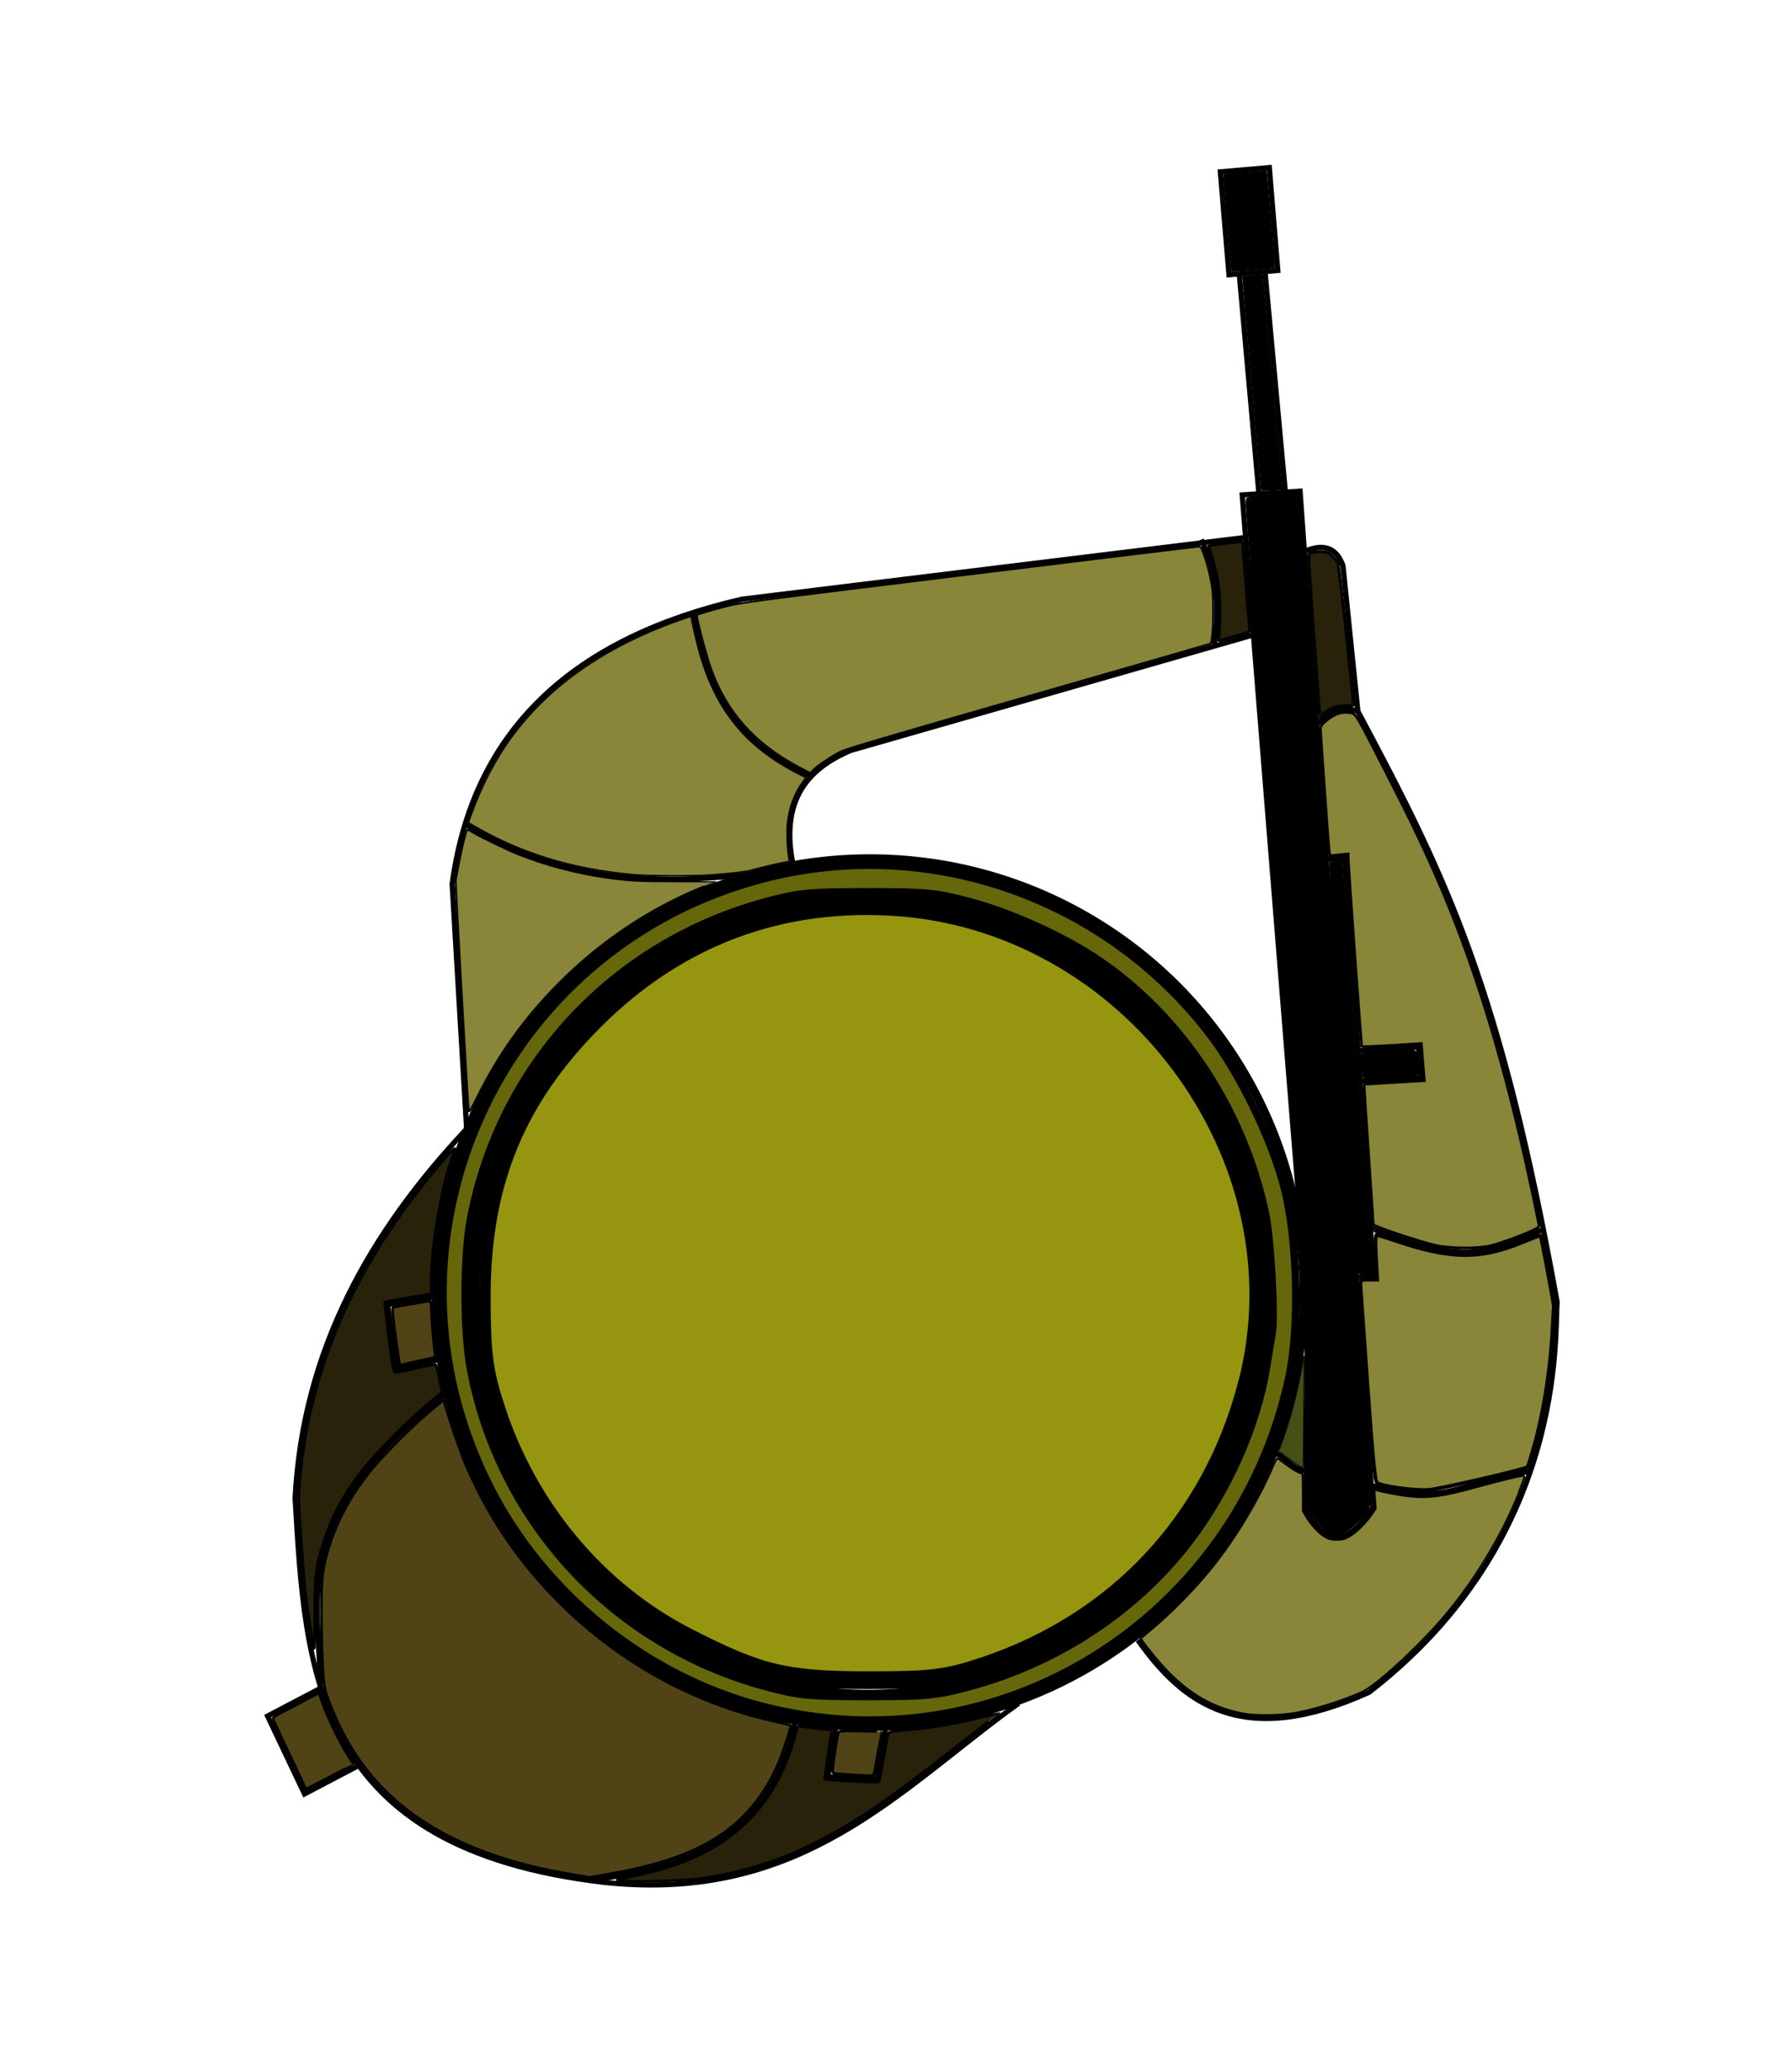 <?xml version="1.0" encoding="UTF-8" standalone="no"?>
<svg
   xmlns:dc="http://purl.org/dc/elements/1.1/"
   xmlns:cc="http://creativecommons.org/ns#"
   xmlns:rdf="http://www.w3.org/1999/02/22-rdf-syntax-ns#"
   xmlns:svg="http://www.w3.org/2000/svg"
   xmlns="http://www.w3.org/2000/svg"
   xmlns:sodipodi="http://sodipodi.sourceforge.net/DTD/sodipodi-0.dtd"
   xmlns:inkscape="http://www.inkscape.org/namespaces/inkscape"
   width="80"
   height="92.38"
   viewBox="0 0 21.167 24.442"
   version="1.1"
   id="svg126"
   inkscape:version="1.0.1 (3bc2e813f5, 2020-09-07)"
   sodipodi:docname="soldier.svg">
  <defs
     id="defs120" />
  <sodipodi:namedview
     id="base"
     pagecolor="#ffffff"
     bordercolor="#666666"
     borderopacity="1.0"
     inkscape:pageopacity="0.0"
     inkscape:pageshadow="2"
     inkscape:zoom="5.6"
     inkscape:cx="42.955026"
     inkscape:cy="26.966175"
     inkscape:document-units="mm"
     inkscape:current-layer="layer1"
     inkscape:document-rotation="0"
     showgrid="false"
     inkscape:window-width="955"
     inkscape:window-height="1008"
     inkscape:window-x="748"
     inkscape:window-y="0"
     inkscape:window-maximized="0"
     units="px" />
  <g
     inkscape:label="Layer 1"
     inkscape:groupmode="layer"
     id="layer1">
    <circle
       style="fill:none;stroke:#000000;stroke-width:0.101;stroke-miterlimit:4;stroke-dasharray:none;stroke-opacity:1"
       id="path128"
       cx="-15.264"
       cy="10.275"
       r="5.126"
       transform="rotate(-90)" />
    <circle
       style="fill:none;stroke:#000000;stroke-width:0.093;stroke-miterlimit:4;stroke-dasharray:none;stroke-opacity:1"
       id="path128-3"
       cx="-15.282"
       cy="10.257"
       r="4.718"
       transform="rotate(-90)" />
    <path
       style="fill:none;stroke:#000000;stroke-width:0.062px;stroke-linecap:butt;stroke-linejoin:miter;stroke-opacity:1"
       d="m 13.44,19.366 c 0.543,0.764 1.243,1.29 2.731,0.617 2.334,-1.803 2.192,-4.197 2.221,-4.612 -0.672,-3.724 -1.298,-4.995 -2.353,-6.972 L 15.863,6.681 C 15.794,6.484 15.656,6.41 15.422,6.505"
       id="path972"
       sodipodi:nodetypes="cccccc" />
    <path
       style="fill:none;stroke:#000000;stroke-width:0.062px;stroke-linecap:butt;stroke-linejoin:miter;stroke-opacity:1"
       d="m 15.444,15.446 -0.022,2.378 c 0.264,0.487 0.529,0.381 0.793,-0.022 L 15.356,5.8 14.673,5.844 Z"
       id="path974"
       sodipodi:nodetypes="cccccc" />
    <path
       style="fill:none;stroke:#000000;stroke-width:0.062px;stroke-linecap:butt;stroke-linejoin:miter;stroke-opacity:1"
       d="M 14.871,5.837 14.637,3.221"
       id="path976" />
    <path
       style="fill:none;stroke:#000000;stroke-width:0.062px;stroke-linecap:butt;stroke-linejoin:miter;stroke-opacity:1"
       d="M 15.182,5.806 14.941,3.197"
       id="path978" />
    <path
       style="fill:none;stroke:#000000;stroke-width:0.062px;stroke-linecap:butt;stroke-linejoin:miter;stroke-opacity:1"
       d="m 14.517,3.244 0.576,-0.051 -0.1,-1.214 -0.578,0.05 z"
       id="path980" />
    <path
       style="fill:none;stroke:#000000;stroke-width:0.062px;stroke-linecap:butt;stroke-linejoin:miter;stroke-opacity:1"
       d="m 16.017,15.082 0.209,-0.011 -0.341,-4.944 -0.22,0.022"
       id="path982" />
    <path
       style="fill:none;stroke:#000000;stroke-width:0.062px;stroke-linecap:butt;stroke-linejoin:miter;stroke-opacity:1"
       d="m 16.088,12.764 0.694,-0.039 -0.028,-0.363 -0.699,0.044"
       id="path984" />
    <path
       style="fill:none;stroke:#000000;stroke-width:0.062px;stroke-linecap:butt;stroke-linejoin:miter;stroke-opacity:1"
       d="m 12.031,20.114 c -1.404,1.006 -2.544,2.363 -4.889,2.114 -3.444,-0.4 -3.534,-2.476 -3.656,-4.537 0.091,-1.745 0.88,-3.142 2.026,-4.36"
       id="path1002"
       sodipodi:nodetypes="cccc" />
    <path
       style="fill:none;stroke:#000000;stroke-width:0.062px;stroke-linecap:butt;stroke-linejoin:miter;stroke-opacity:1"
       d="m 3.784,19.937 c -0.005,-1.047 -0.4,-2.005 1.495,-3.488"
       id="path1004"
       sodipodi:nodetypes="cc" />
    <path
       style="fill:none;stroke:#000000;stroke-width:0.062px;stroke-linecap:butt;stroke-linejoin:miter;stroke-opacity:1"
       d="M 6.968,22.206 C 8.1,22.04 9.078,21.738 9.39,20.342"
       id="path1006"
       sodipodi:nodetypes="cc" />
    <path
       style="fill:none;stroke:#000000;stroke-width:0.062px;stroke-linecap:butt;stroke-linejoin:miter;stroke-opacity:1"
       d="M 4.251,20.84 3.597,21.183 3.161,20.264 3.784,19.937"
       id="path1008" />
    <path
       style="fill:none;stroke:#000000;stroke-width:0.062px;stroke-linecap:butt;stroke-linejoin:miter;stroke-opacity:1"
       d="M 5.232,16.044 4.687,16.169 4.578,15.406 5.123,15.312"
       id="path1010" />
    <path
       style="fill:none;stroke:#000000;stroke-width:0.062px;stroke-linecap:butt;stroke-linejoin:miter;stroke-opacity:1"
       d="m 9.872,20.389 -0.093,0.592 0.576,0.031 0.109,-0.623"
       id="path1012" />
    <path
       style="fill:none;stroke:#000000;stroke-width:0.062px;stroke-linecap:butt;stroke-linejoin:miter;stroke-opacity:1"
       d="M 5.512,13.332 5.341,10.438 C 5.592,8.578 6.814,7.523 8.767,7.075 L 14.698,6.348"
       id="path1014"
       sodipodi:nodetypes="cccc" />
    <path
       style="fill:none;stroke:#000000;stroke-width:0.062px;stroke-linecap:butt;stroke-linejoin:miter;stroke-opacity:1"
       d="M 9.366,10.204 C 9.216,9.45 9.537,9.078 10.049,8.861 l 4.757,-1.365"
       id="path1016"
       sodipodi:nodetypes="ccc" />
    <path
       style="fill:none;stroke:#000000;stroke-width:0.062px;stroke-linecap:butt;stroke-linejoin:miter;stroke-opacity:1"
       d="M 14.343,7.606 C 14.405,7.176 14.375,6.761 14.189,6.372"
       id="path1018"
       sodipodi:nodetypes="cc" />
    <path
       style="fill:none;stroke:#000000;stroke-width:0.062px;stroke-linecap:butt;stroke-linejoin:miter;stroke-opacity:1"
       d="m 16.039,8.399 c -0.213,-0.077 -0.338,0.011 -0.49,0.161"
       id="path1020"
       sodipodi:nodetypes="cc" />
    <path
       style="fill:none;stroke:#000000;stroke-width:0.062px;stroke-linecap:butt;stroke-linejoin:miter;stroke-opacity:1"
       d="M 9.561,9.161 C 8.559,8.705 8.335,7.989 8.191,7.246"
       id="path1022"
       inkscape:transform-center-x="0.25515179"
       inkscape:transform-center-y="-0.25515152"
       sodipodi:nodetypes="cc" />
    <path
       style="fill:none;stroke:#000000;stroke-width:0.062px;stroke-linecap:butt;stroke-linejoin:miter;stroke-opacity:1"
       d="M 5.512,9.742 C 6.548,10.373 7.703,10.474 8.915,10.314"
       id="path1024"
       sodipodi:nodetypes="cc" />
    <path
       style="fill:none;stroke:#000000;stroke-width:0.062px;stroke-linecap:butt;stroke-linejoin:miter;stroke-opacity:1"
       d="m 15.034,17.151 c 0.143,0.036 0.265,0.243 0.429,0.216"
       id="path1026"
       sodipodi:nodetypes="cc" />
    <path
       style="fill:none;stroke:#000000;stroke-width:0.062px;stroke-linecap:butt;stroke-linejoin:miter;stroke-opacity:1"
       d="m 16.195,17.539 c 0.836,0.255 1.044,-0.027 1.879,-0.165"
       id="path1028"
       sodipodi:nodetypes="cc" />
    <path
       style="fill:none;stroke:#000000;stroke-width:0.062px;stroke-linecap:butt;stroke-linejoin:miter;stroke-opacity:1"
       d="m 16.237,14.521 c 0.92,0.334 1.208,0.367 1.982,0"
       id="path1030"
       sodipodi:nodetypes="cc" />
    <path
       style="fill:none;stroke:#000000;stroke-width:0.062px;stroke-linecap:butt;stroke-linejoin:miter;stroke-opacity:1"
       d="m 16.237,14.521 -0.042,-0.018"
       id="path1032" />
    <path
       style="fill:#66660b;stroke:#000000;stroke-width:0.089;stroke-miterlimit:4;stroke-dasharray:none;stroke-opacity:1;fill-opacity:1"
       d="m 15.223,16.272 c -0.618,2.854 -3.435,4.605 -6.231,3.874 -1.359,-0.356 -2.556,-1.32 -3.198,-2.574 -1.482,-2.898 0.094,-6.395 3.246,-7.201 1.954,-0.5 4.038,0.238 5.268,1.865 0.345,0.457 0.711,1.214 0.858,1.774 0.162,0.62 0.188,1.656 0.057,2.262 z m -0.279,-1.959 c -0.261,-1.214 -0.983,-2.307 -1.965,-2.974 -0.406,-0.276 -1.03,-0.56 -1.519,-0.69 -0.398,-0.107 -0.515,-0.118 -1.211,-0.118 -0.692,0 -0.814,0.012 -1.198,0.115 -1.806,0.486 -3.147,1.924 -3.492,3.744 -0.086,0.451 -0.086,1.333 0,1.784 0.344,1.813 1.693,3.26 3.492,3.744 0.384,0.103 0.506,0.115 1.198,0.115 0.694,0 0.814,-0.012 1.201,-0.116 1.043,-0.28 1.974,-0.895 2.602,-1.718 0.455,-0.597 0.794,-1.361 0.905,-2.039 0.027,-0.168 0.058,-0.354 0.069,-0.415 0.036,-0.212 -0.016,-1.126 -0.081,-1.431 z"
       id="path1041" />
    <path
       style="fill:#5aa02c;stroke:#000000;stroke-width:0.089;stroke-miterlimit:4;stroke-dasharray:none;stroke-opacity:1"
       d="m 14.87,15.855 c -0.02,0.17 -0.088,0.486 -0.151,0.703 -0.459,1.58 -1.709,2.796 -3.32,3.228 -0.375,0.101 -0.507,0.114 -1.15,0.114 C 9.645,19.9 9.465,19.884 9.183,19.807 7.619,19.377 6.479,18.375 5.92,16.94 c -0.397,-1.019 -0.397,-2.295 0,-3.315 0.856,-2.199 3.22,-3.426 5.479,-2.843 1.863,0.481 3.255,2.079 3.474,3.988 0.049,0.43 0.049,0.643 -0.004,1.085 z"
       id="path1043" />
    <path
       style="fill:#898539;stroke:#000000;stroke-width:0.022;stroke-miterlimit:4;stroke-dasharray:none;stroke-opacity:1;fill-opacity:1"
       d="M 8.314,10.467 C 7.687,10.719 7.104,11.107 6.609,11.602 c -0.41,0.41 -0.72,0.842 -0.979,1.365 -0.067,0.134 -0.089,0.171 -0.093,0.152 -0.01,-0.051 -0.159,-2.691 -0.154,-2.723 0.05,-0.292 0.121,-0.6 0.137,-0.6 0.005,0 0.035,0.016 0.068,0.035 0.099,0.059 0.415,0.211 0.543,0.261 0.319,0.126 0.675,0.22 1.024,0.27 0.272,0.039 0.378,0.045 0.84,0.045 0.256,0 0.465,2.44e-4 0.465,6.1e-4 -1.2e-6,3.66e-4 -0.066,0.027 -0.146,0.059 z"
       id="path1049" />
    <path
       style="fill:#898539;stroke:#000000;stroke-width:0.016;stroke-miterlimit:4;stroke-dasharray:none;stroke-opacity:1;fill-opacity:1"
       d="M 9.488,9.225 C 9.385,9.362 9.322,9.528 9.301,9.72 c -0.01,0.096 -0.005,0.273 0.011,0.38 0.006,0.039 0.01,0.07 0.01,0.071 -6.104e-4,4.89e-4 -0.041,0.009 -0.091,0.018 -0.095,0.019 -0.274,0.062 -0.36,0.087 -0.053,0.016 -0.234,0.037 -0.466,0.055 -0.196,0.015 -0.753,0.013 -0.934,-0.004 -0.725,-0.068 -1.33,-0.255 -1.886,-0.583 l -0.052,-0.031 0.034,-0.095 C 5.686,9.287 5.85,8.969 6.037,8.713 6.49,8.09 7.173,7.618 8.067,7.31 c 0.051,-0.017 0.093,-0.032 0.095,-0.032 0.002,0 0.003,0.006 0.003,0.013 0,0.027 0.065,0.305 0.098,0.422 0.192,0.669 0.541,1.1 1.141,1.411 l 0.115,0.059 z"
       id="path1051" />
    <path
       style="fill:#898539;stroke:#000000;stroke-width:0.022;stroke-miterlimit:4;stroke-dasharray:none;stroke-opacity:1;fill-opacity:1"
       d="m 14.318,7.511 c -0.006,0.045 -0.012,0.085 -0.015,0.087 -0.003,0.003 -0.967,0.281 -2.144,0.619 C 10.568,8.673 10,8.841 9.938,8.871 9.833,8.922 9.657,9.039 9.609,9.09 L 9.571,9.129 9.443,9.062 C 8.916,8.785 8.58,8.409 8.396,7.889 8.341,7.731 8.231,7.317 8.231,7.264 c 0,-0.008 0.157,-0.055 0.354,-0.106 0.161,-0.042 0.296,-0.06 2.858,-0.374 1.479,-0.182 2.701,-0.33 2.716,-0.33 0.024,0 0.031,0.011 0.062,0.096 0.043,0.12 0.084,0.288 0.099,0.41 0.014,0.112 0.013,0.436 -0.002,0.551 z"
       id="path1053" />
    <path
       style="fill:#898539;stroke:#000000;stroke-width:0.031;stroke-miterlimit:4;stroke-dasharray:none;stroke-opacity:1;fill-opacity:1"
       d="m 18.096,14.533 c -0.139,0.064 -0.369,0.147 -0.485,0.176 -0.149,0.037 -0.469,0.036 -0.643,-8.54e-4 -0.185,-0.04 -0.747,-0.227 -0.747,-0.249 6.1e-5,-0.01 -0.025,-0.385 -0.056,-0.833 -0.031,-0.448 -0.054,-0.817 -0.051,-0.82 0.003,-0.003 0.164,-0.014 0.358,-0.025 l 0.353,-0.02 -0.007,-0.079 c -0.004,-0.044 -0.012,-0.142 -0.018,-0.22 l -0.011,-0.14 -0.054,0.004 c -0.431,0.028 -0.642,0.037 -0.649,0.03 -0.008,-0.008 -0.159,-2.113 -0.161,-2.228 l -4.88e-4,-0.045 -0.108,0.011 -0.108,0.011 -0.009,-0.067 c -0.01,-0.076 -0.102,-1.368 -0.102,-1.433 0,-0.032 0.019,-0.057 0.079,-0.105 0.095,-0.075 0.183,-0.102 0.271,-0.084 0.073,0.015 0.052,-0.021 0.468,0.792 0.355,0.692 0.574,1.172 0.787,1.724 0.374,0.967 0.693,2.119 0.973,3.519 0.008,0.038 4.89e-4,0.045 -0.081,0.082 z"
       id="path1055" />
    <path
       style="fill:#898539;stroke:#000000;stroke-width:0.044;stroke-miterlimit:4;stroke-dasharray:none;stroke-opacity:1;fill-opacity:1"
       d="m 18.343,15.606 c -0.02,0.512 -0.104,1.06 -0.227,1.489 -0.035,0.123 -0.067,0.225 -0.071,0.228 -0.038,0.029 -1.038,0.261 -1.166,0.27 -0.167,0.012 -0.542,-0.038 -0.613,-0.082 -0.025,-0.016 -0.049,-0.257 -0.114,-1.161 -0.045,-0.628 -0.083,-1.163 -0.083,-1.19 -8.54e-4,-0.044 0.01,-0.05 0.099,-0.05 h 0.1 l -0.015,-0.264 c -0.01,-0.164 -0.007,-0.264 0.006,-0.264 0.012,0 0.11,0.03 0.218,0.067 0.656,0.222 1.003,0.227 1.506,0.02 0.114,-0.047 0.21,-0.083 0.213,-0.081 0.01,0.01 0.162,0.822 0.158,0.842 -0.002,0.012 -0.007,0.091 -0.01,0.175 z"
       id="path1057" />
    <path
       style="fill:#445016;stroke:#000000;stroke-width:0.011;stroke-miterlimit:4;stroke-dasharray:none;stroke-opacity:1"
       d="m 15.4,16.613 c -0.002,0.185 -0.004,0.421 -0.004,0.524 -7.32e-4,0.169 -0.002,0.189 -0.01,0.189 -0.018,0 -0.075,-0.036 -0.16,-0.1 -0.048,-0.036 -0.095,-0.07 -0.104,-0.074 -0.009,-0.005 -0.017,-0.009 -0.018,-0.01 -8.54e-4,-7.32e-4 0.011,-0.033 0.025,-0.072 0.118,-0.313 0.221,-0.715 0.27,-1.051 0.006,-0.039 0.006,0.096 3.67e-4,0.595 z"
       id="path1059" />
    <path
       style="fill:#898539;stroke:#000000;stroke-width:0.022;stroke-miterlimit:4;stroke-dasharray:none;stroke-opacity:1;fill-opacity:1"
       d="m 17.944,17.621 c -0.197,0.494 -0.512,1.019 -0.861,1.437 -0.304,0.363 -0.823,0.844 -0.995,0.921 -0.238,0.107 -0.558,0.206 -0.793,0.248 -0.183,0.032 -0.465,0.035 -0.615,0.006 -0.348,-0.067 -0.621,-0.222 -0.898,-0.509 -0.085,-0.089 -0.222,-0.253 -0.284,-0.342 l -0.024,-0.035 0.129,-0.108 c 0.243,-0.203 0.523,-0.49 0.725,-0.743 0.269,-0.337 0.538,-0.785 0.7,-1.163 0.026,-0.062 0.053,-0.113 0.058,-0.113 0.006,0 0.045,0.027 0.088,0.06 0.092,0.07 0.169,0.116 0.196,0.116 0.018,1.22e-4 0.019,0.018 0.019,0.223 v 0.223 l 0.041,0.07 c 0.057,0.097 0.154,0.199 0.224,0.238 0.049,0.027 0.072,0.032 0.136,0.032 0.066,-3.3e-5 0.087,-0.005 0.146,-0.037 0.077,-0.041 0.207,-0.17 0.273,-0.27 l 0.041,-0.061 -0.008,-0.112 -0.008,-0.112 0.025,0.007 c 0.089,0.026 0.287,0.063 0.401,0.074 0.224,0.022 0.396,-0.003 0.79,-0.113 0.211,-0.059 0.505,-0.131 0.538,-0.131 0.011,-2.2e-5 0.019,0.006 0.019,0.014 -5.5e-5,0.008 -0.03,0.088 -0.066,0.179 z"
       id="path1061" />
    <path
       style="fill:#a05a2c;stroke:#000000;stroke-width:0.022;stroke-miterlimit:4;stroke-dasharray:none;stroke-opacity:1"
       d="m 15.897,8.339 c -0.108,2.442e-4 -0.178,0.025 -0.262,0.093 l -0.044,0.036 -0.008,-0.042 c -0.006,-0.032 -0.118,-1.592 -0.133,-1.847 -0.002,-0.04 3.66e-4,-0.044 0.036,-0.057 0.053,-0.02 0.17,-0.019 0.208,2.441e-4 0.039,0.02 0.099,0.088 0.118,0.133 0.011,0.027 0.181,1.592 0.181,1.669 0,0.012 -0.02,0.016 -0.096,0.016 z"
       id="path1063" />
    <path
       style="fill:#a05a2c;stroke:#000000;stroke-width:0.022;stroke-miterlimit:4;stroke-dasharray:none;stroke-opacity:1"
       d="m 14.745,7.473 c -0.054,0.02 -0.351,0.102 -0.355,0.097 -0.003,-0.003 2.44e-4,-0.051 0.006,-0.108 0.032,-0.308 -0.001,-0.633 -0.094,-0.907 -0.02,-0.06 -0.035,-0.112 -0.032,-0.114 0.004,-0.004 0.405,-0.056 0.409,-0.053 9.77e-4,8.545e-4 0.02,0.227 0.041,0.503 0.022,0.276 0.042,0.517 0.044,0.537 0.004,0.03 4.88e-4,0.038 -0.019,0.045 z"
       id="path1065" />
    <path
       style="fill:#28220b;stroke:#000000;stroke-width:0.031;stroke-miterlimit:4;stroke-dasharray:none;stroke-opacity:1"
       d="M 5.341,13.666 C 5.21,14.029 5.094,14.715 5.094,15.13 l -5.36e-5,0.148 -0.269,0.045 c -0.148,0.025 -0.273,0.049 -0.279,0.054 -0.009,0.008 0.08,0.695 0.104,0.805 0.007,0.033 0.008,0.033 0.249,-0.022 0.133,-0.03 0.245,-0.051 0.25,-0.046 0.005,0.005 0.024,0.081 0.041,0.168 l 0.032,0.159 -0.052,0.041 C 5.015,16.604 4.766,16.832 4.58,17.024 4.191,17.425 3.969,17.768 3.832,18.18 c -0.1,0.302 -0.117,0.432 -0.116,0.9 3.051e-4,0.224 -8.666e-4,0.407 -0.003,0.405 -0.009,-0.009 -0.086,-0.513 -0.107,-0.696 C 3.594,18.674 3.57,18.377 3.553,18.129 3.524,17.715 3.524,17.661 3.544,17.443 3.666,16.169 4.161,15.019 5.066,13.904 5.246,13.683 5.373,13.542 5.372,13.565 c -3.052e-4,0.009 -0.014,0.054 -0.031,0.101 z"
       id="path1067" />
    <path
       style="fill:#28220b;stroke:#000000;stroke-width:0.031;stroke-miterlimit:4;stroke-dasharray:none;stroke-opacity:1"
       d="m 11.413,20.534 c -0.588,0.459 -0.854,0.658 -1.104,0.826 -0.694,0.466 -1.279,0.706 -1.992,0.818 -0.182,0.029 -0.838,0.05 -0.96,0.031 l -0.076,-0.012 0.179,-0.037 c 0.639,-0.131 1.073,-0.344 1.403,-0.687 0.254,-0.264 0.43,-0.596 0.543,-1.03 0.015,-0.059 0.022,-0.067 0.052,-0.059 0.019,0.005 0.108,0.017 0.198,0.027 0.09,0.01 0.165,0.019 0.167,0.02 0.002,0.001 -0.017,0.131 -0.042,0.289 -0.025,0.158 -0.043,0.289 -0.041,0.291 0.009,0.009 0.634,0.041 0.641,0.033 0.004,-0.004 0.029,-0.126 0.054,-0.271 0.026,-0.145 0.05,-0.277 0.054,-0.295 0.007,-0.029 0.026,-0.033 0.23,-0.05 0.285,-0.024 0.552,-0.069 0.845,-0.143 0.128,-0.033 0.235,-0.058 0.236,-0.057 0.001,0.001 -0.173,0.139 -0.387,0.306 z"
       id="path1069" />
    <path
       style="fill:#504416;stroke:#000000;stroke-width:0.031;stroke-miterlimit:4;stroke-dasharray:none;stroke-opacity:1"
       d="m 9.292,20.549 c -0.068,0.217 -0.137,0.378 -0.227,0.528 -0.348,0.579 -0.882,0.88 -1.864,1.051 l -0.234,0.041 -0.232,-0.039 C 6.015,22.008 5.439,21.799 4.977,21.492 4.467,21.152 4.116,20.701 3.886,20.09 3.832,19.948 3.826,19.914 3.813,19.7 c -0.008,-0.128 -0.016,-0.412 -0.017,-0.631 -0.002,-0.448 0.013,-0.569 0.107,-0.853 0.099,-0.298 0.249,-0.566 0.47,-0.844 0.144,-0.181 0.502,-0.54 0.712,-0.714 l 0.156,-0.129 0.014,0.052 c 0.04,0.149 0.185,0.57 0.243,0.706 0.256,0.601 0.605,1.123 1.066,1.594 0.712,0.728 1.616,1.233 2.585,1.445 0.107,0.023 0.195,0.047 0.195,0.051 -3.661e-4,0.005 -0.024,0.082 -0.052,0.172 z"
       id="path1071" />
    <path
       style="fill:#504416;stroke:#000000;stroke-width:0.031;stroke-miterlimit:4;stroke-dasharray:none;stroke-opacity:1"
       d="M 3.894,20.982 3.613,21.128 3.553,20.998 C 3.52,20.927 3.432,20.742 3.359,20.588 c -0.074,-0.154 -0.134,-0.288 -0.134,-0.297 -1.11e-5,-0.009 0.03,-0.031 0.066,-0.05 0.036,-0.018 0.158,-0.082 0.271,-0.142 l 0.205,-0.109 0.051,0.143 c 0.059,0.166 0.203,0.458 0.294,0.599 0.035,0.054 0.063,0.099 0.063,0.101 -1.221e-4,0.002 -0.127,0.069 -0.281,0.149 z"
       id="path1073" />
    <path
       style="fill:#504416;stroke:#000000;stroke-width:0.031;stroke-miterlimit:4;stroke-dasharray:none;stroke-opacity:1"
       d="m 4.933,16.073 -0.21,0.048 -0.008,-0.048 c -0.038,-0.22 -0.087,-0.622 -0.077,-0.631 0.011,-0.009 0.407,-0.079 0.445,-0.078 0.006,2.44e-4 0.012,0.044 0.012,0.098 3.661e-4,0.091 0.018,0.306 0.039,0.487 l 0.009,0.078 z"
       id="path1075" />
    <path
       style="fill:#504416;stroke:#000000;stroke-width:0.031;stroke-miterlimit:4;stroke-dasharray:none;stroke-opacity:1"
       d="m 10.37,20.705 c -0.025,0.141 -0.048,0.259 -0.051,0.261 -0.009,0.009 -0.458,-0.017 -0.476,-0.028 -0.013,-0.008 -0.009,-0.068 0.015,-0.22 0.018,-0.115 0.036,-0.225 0.04,-0.244 0.008,-0.035 0.009,-0.035 0.264,-0.032 0.141,0.002 0.256,0.004 0.255,0.004 -8.54e-4,6.1e-4 -0.022,0.117 -0.048,0.258 z"
       id="path1077" />
    <path
       style="fill:#28220b;stroke:#000000;stroke-width:0.016;stroke-miterlimit:4;stroke-dasharray:none;stroke-opacity:1"
       d="m 15.908,8.324 c -0.11,0 -0.185,0.023 -0.259,0.078 -0.022,0.017 -0.042,0.031 -0.044,0.031 -0.008,0 -0.013,-0.055 -0.04,-0.428 -0.07,-0.972 -0.097,-1.37 -0.097,-1.422 0,-0.046 6.1e-4,-0.046 0.075,-0.057 0.065,-0.009 0.135,9.765e-4 0.166,0.024 0.047,0.035 0.086,0.094 0.094,0.144 0.02,0.123 0.171,1.534 0.171,1.595 v 0.034 z"
       id="path1079" />
    <path
       style="fill:#28220b;stroke:#000000;stroke-width:0.016;stroke-miterlimit:4;stroke-dasharray:none;stroke-opacity:1"
       d="m 14.739,7.458 c -0.022,0.011 -0.33,0.097 -0.335,0.093 -8.54e-4,-8.544e-4 0.002,-0.033 0.007,-0.072 0.004,-0.039 0.008,-0.151 0.008,-0.249 3.66e-4,-0.242 -0.022,-0.406 -0.085,-0.621 -0.044,-0.15 -0.045,-0.153 -0.041,-0.157 0.005,-0.005 0.369,-0.05 0.373,-0.047 0.002,0.002 0.004,0.021 0.006,0.044 0.007,0.1 0.073,0.925 0.077,0.961 0.004,0.034 0.003,0.041 -0.01,0.048 z"
       id="path1081" />
    <path
       style="fill:#000000;stroke:#000000;stroke-width:0.011;stroke-miterlimit:4;stroke-dasharray:none;stroke-opacity:1"
       d="m 15.026,3.165 c -0.08,0.009 -0.474,0.042 -0.477,0.039 -0.004,-0.004 -0.099,-1.139 -0.095,-1.143 0.005,-0.005 0.501,-0.046 0.505,-0.042 0.003,0.003 0.096,1.099 0.096,1.131 5.6e-5,0.01 -0.004,0.012 -0.029,0.015 z"
       id="path1085" />
    <path
       style="fill:#000000;stroke:#000000;stroke-width:0.011;stroke-miterlimit:4;stroke-dasharray:none;stroke-opacity:1"
       d="m 15.145,5.779 c -0.001,4.4e-5 -0.055,0.004 -0.12,0.008 -0.065,0.004 -0.12,0.006 -0.122,0.004 -0.004,-0.005 -0.228,-2.522 -0.225,-2.525 0.002,-0.002 0.233,-0.025 0.234,-0.023 2.45e-4,3.662e-4 0.052,0.559 0.115,1.242 0.063,0.683 0.116,1.253 0.117,1.268 0.002,0.014 0.002,0.026 8.54e-4,0.026 z"
       id="path1087" />
    <path
       style="fill:#000000;stroke:#000000;stroke-width:0.044;stroke-miterlimit:4;stroke-dasharray:none;stroke-opacity:1"
       d="m 16.035,17.952 c -0.201,0.206 -0.322,0.2 -0.489,-0.024 l -0.076,-0.102 -0.002,-1.438 c -0.002,-1.184 -0.008,-1.493 -0.038,-1.747 -0.056,-0.476 -0.711,-8.728 -0.695,-8.744 0.014,-0.014 0.569,-0.06 0.579,-0.048 0.007,0.009 0.849,11.823 0.848,11.903 -6.11e-4,0.056 -0.027,0.098 -0.128,0.201 z"
       id="path1089" />
    <path
       style="fill:#000000;stroke:#000000;stroke-width:0.022;stroke-miterlimit:4;stroke-dasharray:none;stroke-opacity:1"
       d="m 16.73,12.692 c -0.007,0 -0.149,0.008 -0.316,0.018 -0.166,0.01 -0.305,0.015 -0.307,0.013 -0.005,-0.005 -0.028,-0.275 -0.024,-0.279 0.004,-0.004 0.543,-0.038 0.594,-0.038 0.048,1.22e-4 0.048,0.002 0.059,0.174 0.005,0.085 0.004,0.113 -0.006,0.113 z"
       id="path1091" />
    <path
       style="fill:#000000;stroke:#000000;stroke-width:0.022;stroke-miterlimit:4;stroke-dasharray:none;stroke-opacity:1"
       d="m 16.124,15.04 c -0.066,0.004 -0.066,0.004 -0.072,-0.029 -0.007,-0.047 -0.347,-4.821 -0.343,-4.825 0.002,-0.002 0.033,-0.006 0.07,-0.01 l 0.067,-0.007 0.006,0.048 c 0.004,0.027 0.078,1.099 0.166,2.383 0.088,1.284 0.162,2.357 0.165,2.386 l 0.006,0.051 z"
       id="path1093" />
    <path
       style="fill:#99940e;stroke:#000000;stroke-width:0.131;stroke-miterlimit:4;stroke-dasharray:none;stroke-opacity:1;fill-opacity:0.933"
       d="m 14.687,16.341 c -0.416,1.588 -1.52,2.771 -3.074,3.292 -0.435,0.146 -0.612,0.168 -1.342,0.168 -0.984,0 -1.281,-0.071 -2.137,-0.51 C 7.093,18.757 6.285,17.795 5.904,16.636 5.758,16.193 5.732,15.997 5.73,15.331 c -0.004,-1.289 0.368,-2.25 1.22,-3.147 0.972,-1.023 2.17,-1.509 3.551,-1.438 2.799,0.142 4.885,2.929 4.187,5.595 z"
       id="path1095" />
  </g>
</svg>
